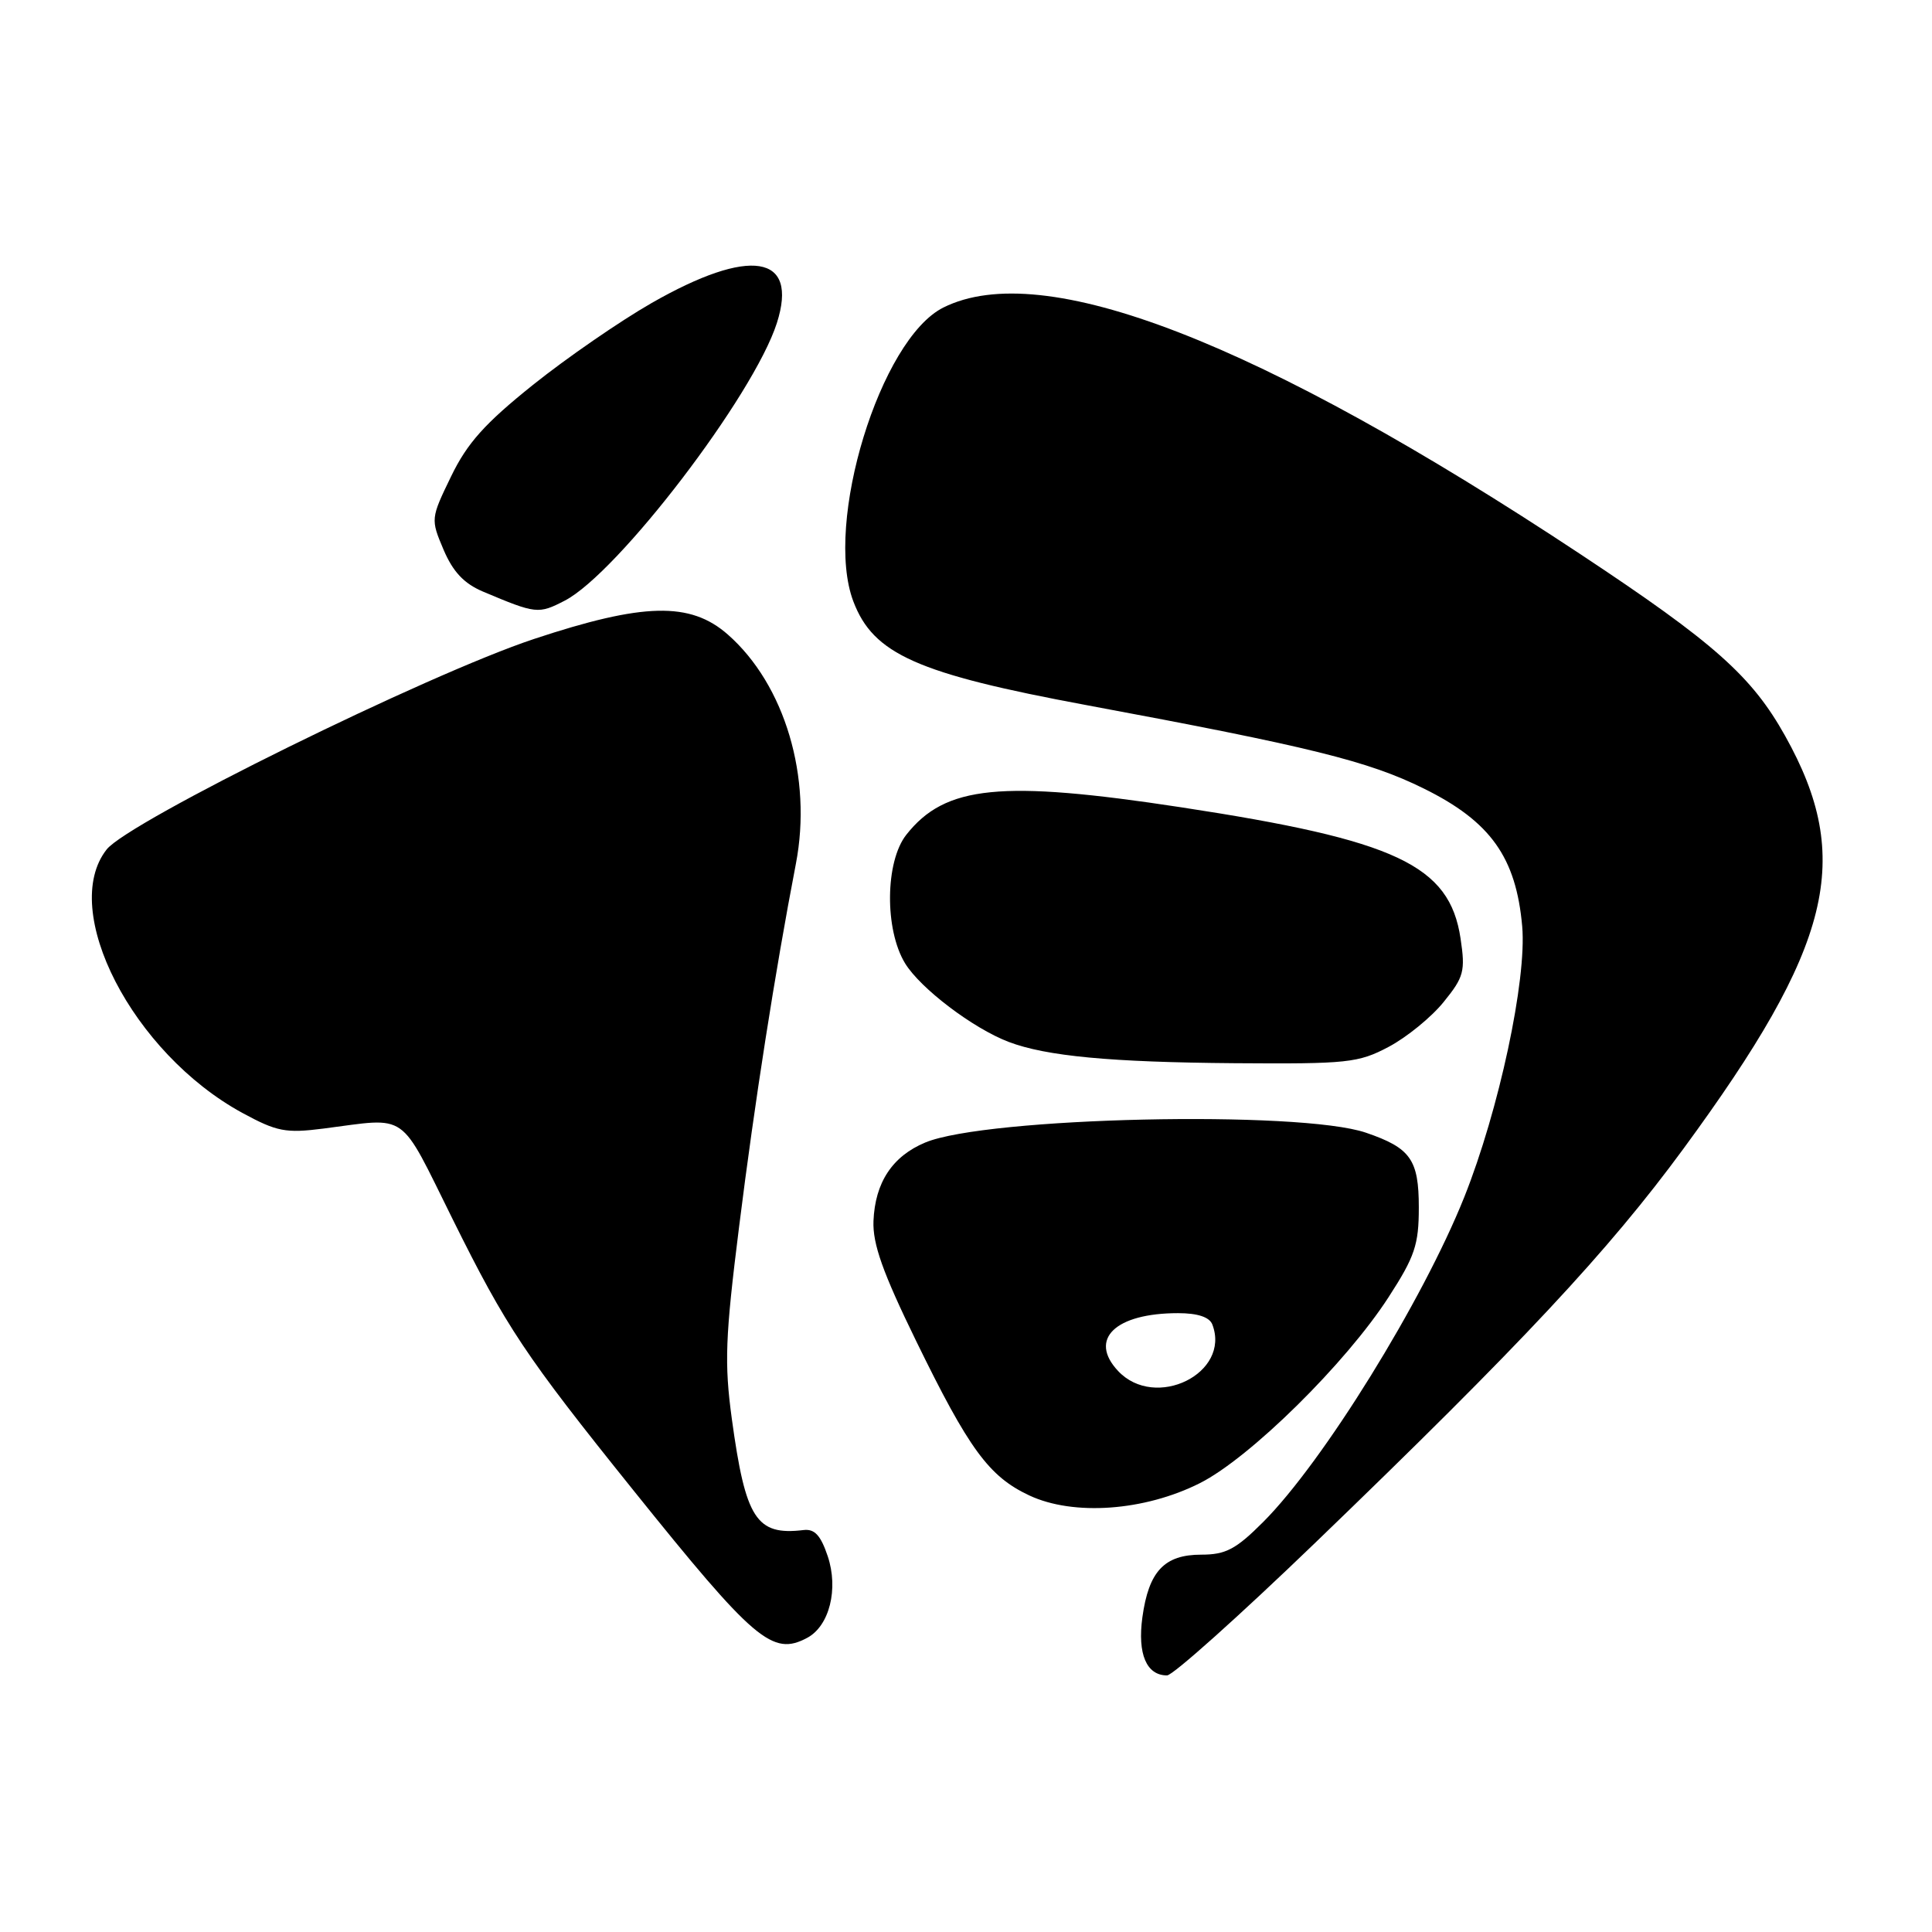 <?xml version="1.0" encoding="UTF-8" standalone="no"?>
<!DOCTYPE svg PUBLIC "-//W3C//DTD SVG 1.1//EN" "http://www.w3.org/Graphics/SVG/1.1/DTD/svg11.dtd" >
<svg xmlns="http://www.w3.org/2000/svg" xmlns:xlink="http://www.w3.org/1999/xlink" version="1.1" viewBox="0 0 256 256">
 <g >
 <path fill="currentColor"
d=" M 174.27 204.43 C 201.61 178.09 213.10 165.79 223.06 152.22 C 242.82 125.29 245.65 113.80 236.54 97.51 C 232.11 89.58 227.14 85.17 209.50 73.49 C 166.77 45.21 138.22 34.15 125.00 40.75 C 116.63 44.93 109.15 69.34 113.07 79.68 C 115.72 86.68 121.51 89.26 144.00 93.44 C 173.62 98.95 181.32 100.85 188.67 104.49 C 197.50 108.85 200.89 113.60 201.70 122.75 C 202.32 129.82 198.62 147.11 194.02 158.63 C 188.51 172.41 175.31 193.74 167.38 201.67 C 163.77 205.29 162.41 206.00 159.18 206.00 C 154.28 206.00 152.21 208.20 151.37 214.31 C 150.71 219.16 151.91 222.00 154.64 222.00 C 155.41 222.00 164.24 214.09 174.27 204.43 Z  M 106.96 217.02 C 109.90 215.45 111.13 210.55 109.68 206.21 C 108.75 203.44 107.94 202.56 106.47 202.74 C 100.21 203.49 98.79 201.28 96.97 188.00 C 95.97 180.63 96.09 177.24 97.94 162.50 C 100.00 146.02 102.67 128.95 105.46 114.45 C 107.66 103.02 104.00 90.72 96.43 84.07 C 91.46 79.71 85.25 79.86 70.75 84.67 C 56.60 89.37 17.04 108.86 14.13 112.56 C 7.81 120.60 17.57 139.55 32.12 147.47 C 36.69 149.95 37.85 150.18 42.87 149.54 C 54.26 148.08 52.77 147.03 60.00 161.59 C 67.09 175.88 69.56 179.59 83.91 197.45 C 99.99 217.47 102.36 219.48 106.96 217.02 Z  M 159.00 196.52 C 165.62 193.18 178.34 180.64 184.00 171.87 C 187.47 166.51 188.00 164.94 188.00 160.00 C 188.00 153.65 186.91 152.11 181.00 150.09 C 172.24 147.09 130.68 148.02 122.60 151.39 C 118.24 153.21 115.95 156.69 115.74 161.79 C 115.62 164.82 116.97 168.62 121.37 177.64 C 128.39 192.03 131.03 195.64 136.38 198.15 C 142.24 200.90 151.66 200.22 159.00 196.52 Z  M 184.01 138.71 C 186.39 137.45 189.67 134.78 191.29 132.77 C 193.98 129.46 194.18 128.69 193.53 124.34 C 192.07 114.63 185.01 111.32 156.50 106.97 C 132.63 103.33 125.24 104.07 120.09 110.61 C 117.28 114.18 117.20 123.18 119.93 127.65 C 121.96 130.97 128.93 136.26 133.66 138.06 C 138.64 139.95 147.13 140.75 163.59 140.88 C 178.56 140.99 179.99 140.84 184.01 138.71 Z  M 74.83 79.59 C 81.87 75.95 99.88 52.38 102.94 42.80 C 105.84 33.72 99.39 32.69 86.33 40.16 C 82.16 42.55 75.09 47.42 70.62 51.00 C 64.24 56.11 61.91 58.71 59.77 63.13 C 57.07 68.70 57.06 68.79 58.77 72.83 C 60.02 75.77 61.48 77.32 64.00 78.39 C 71.05 81.36 71.34 81.39 74.83 79.59 Z  M 148.15 181.66 C 144.20 177.45 147.78 174.00 156.10 174.00 C 158.70 174.00 160.26 174.52 160.64 175.50 C 163.12 181.97 153.08 186.91 148.15 181.66 Z "/>
</g>
</svg>